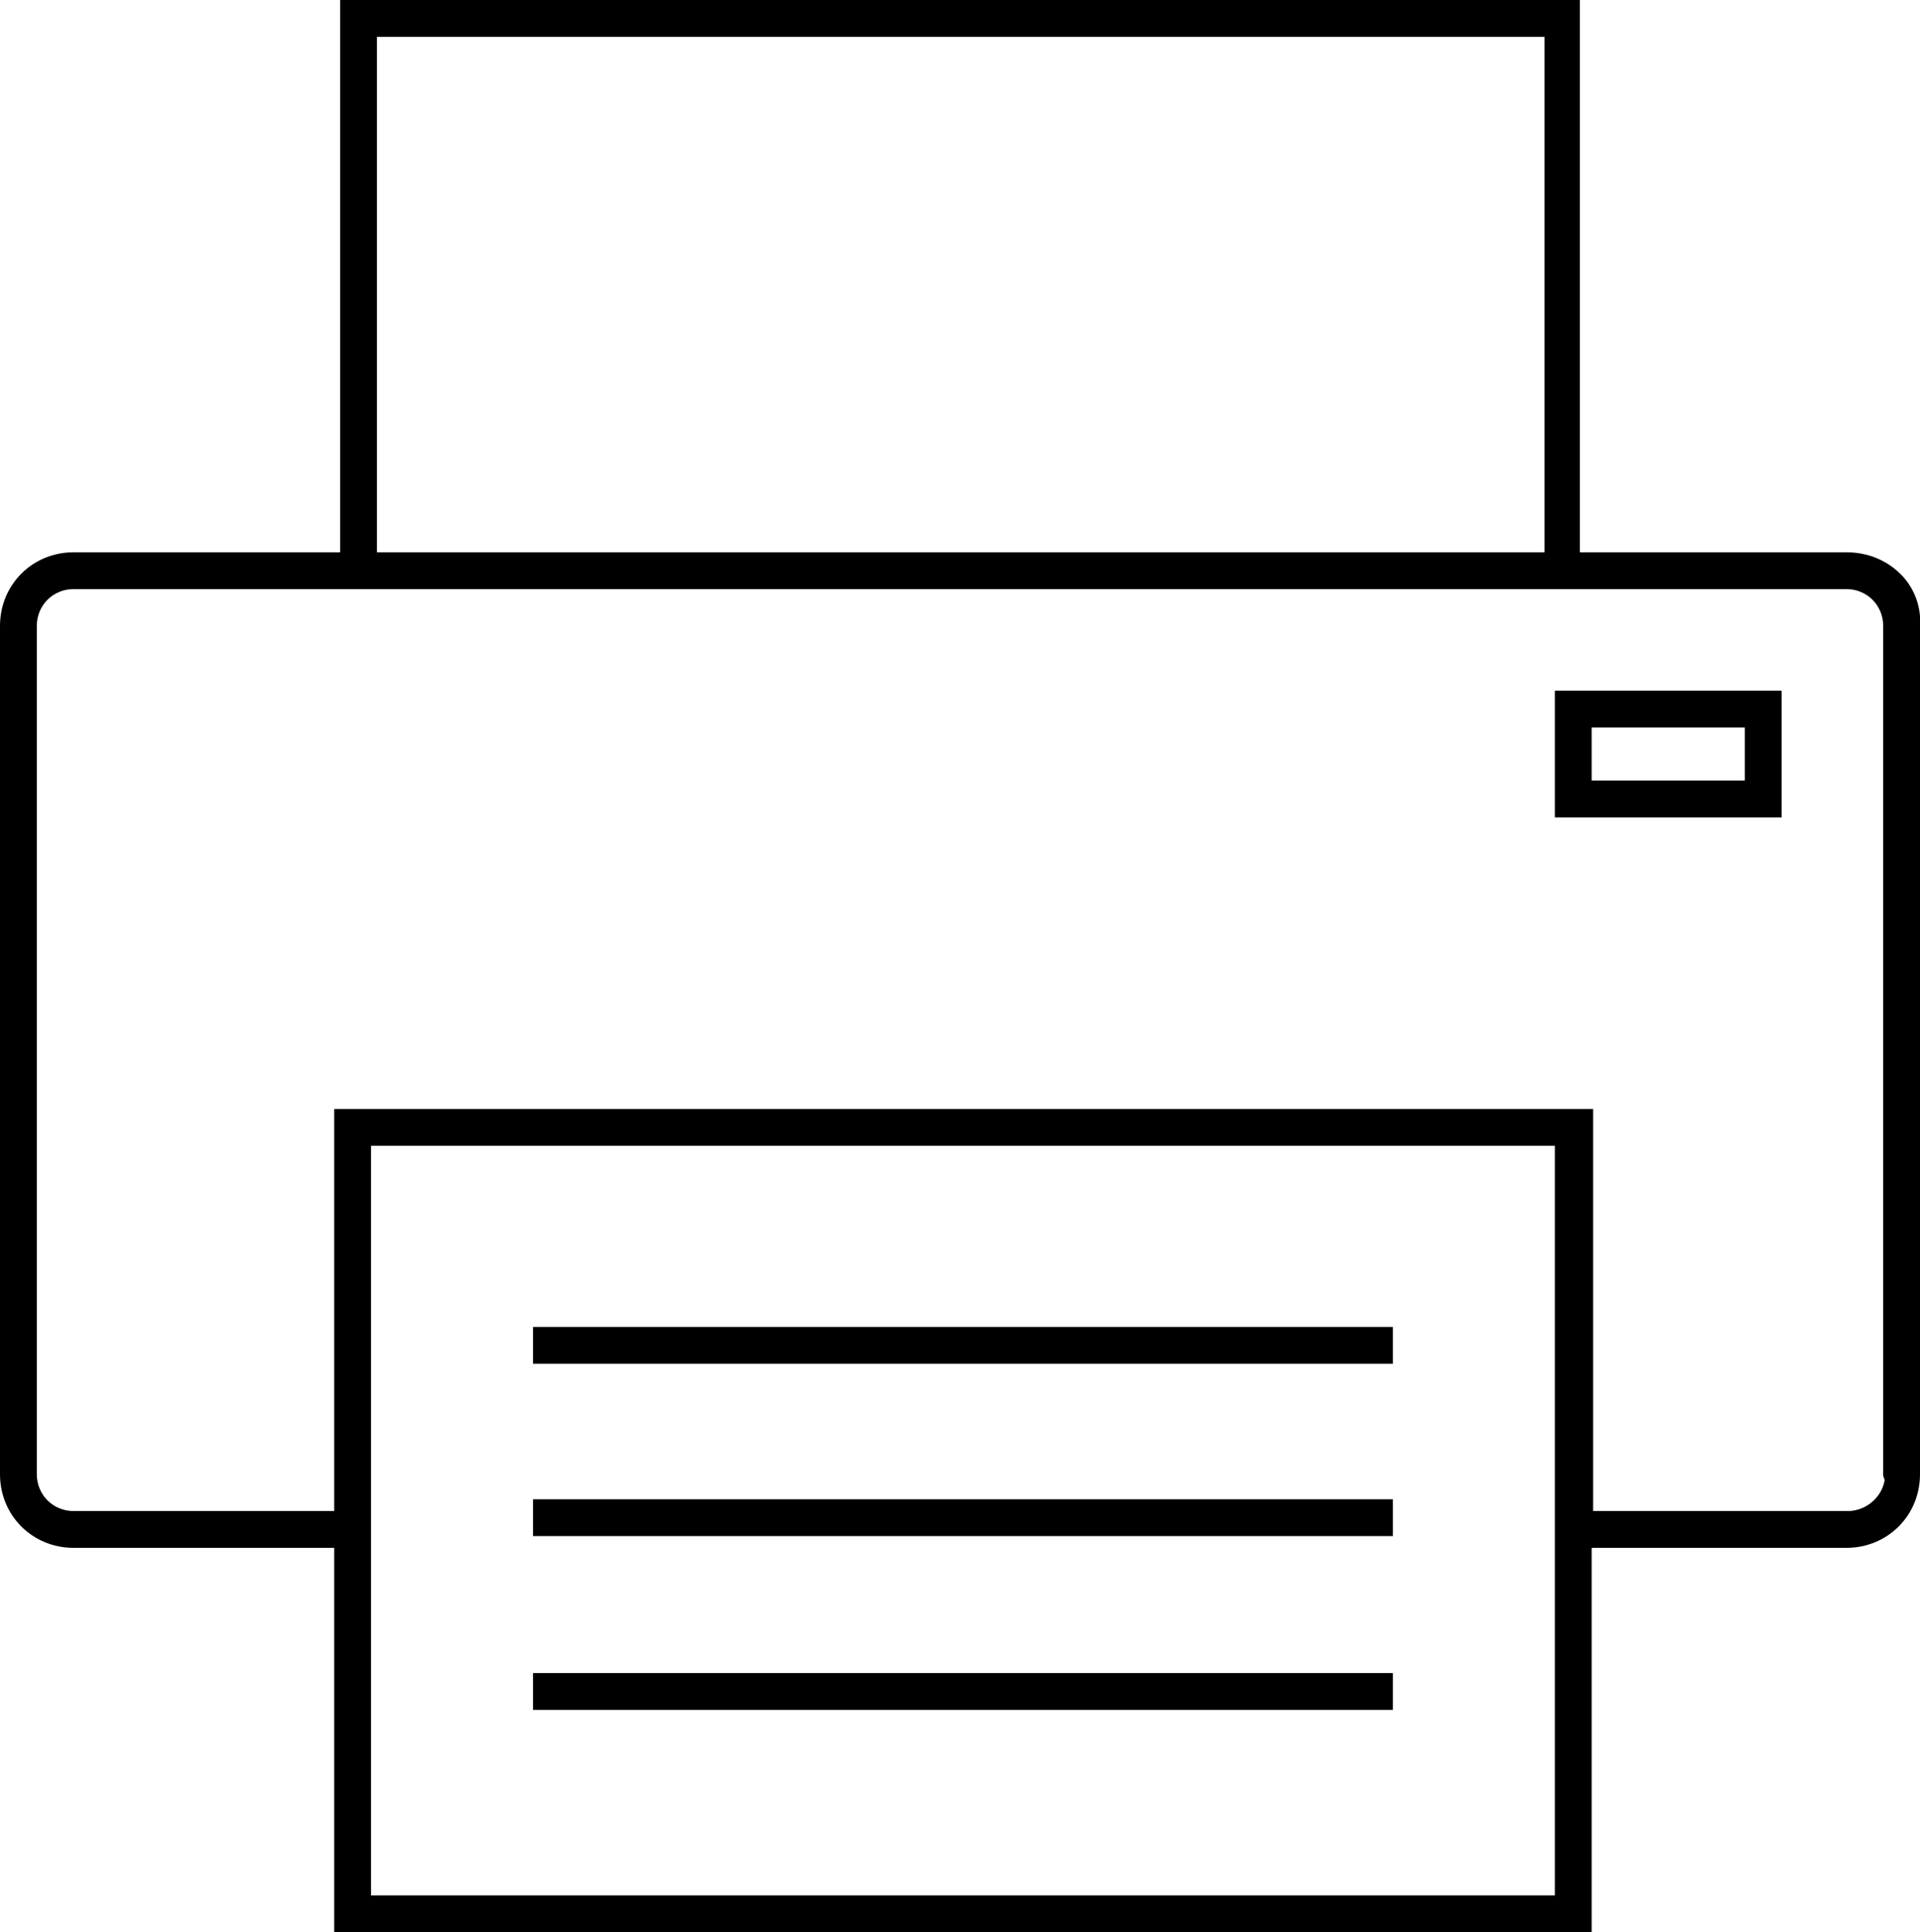 <?xml version="1.0" encoding="utf-8"?>
<!-- Generator: Adobe Illustrator 21.1.0, SVG Export Plug-In . SVG Version: 6.00 Build 0)  -->
<svg version="1.1" id="Layer_1" xmlns="http://www.w3.org/2000/svg" xmlns:xlink="http://www.w3.org/1999/xlink" x="0px" y="0px"
	 width="130.4px" height="131.2px" viewBox="0 0 130.4 131.2" style="enable-background:new 0 0 130.4 131.2;" xml:space="preserve"
	>
<rect x="36.2" y="90.1" width="58.4" height="2.5"/>
<rect x="36.2" y="101.8" width="58.4" height="2.5"/>
<rect x="36.2" y="113.6" width="58.4" height="2.5"/>
<path d="M22.7,131.2v-26.1H5c-2.8,0-5-2.2-5-5V42.5c0-2.8,2.2-5,5-5h18.1V0h84.2v37.5h18.1c1.4,0,2.7,0.5,3.7,1.5
	c0.9,0.9,1.4,2.2,1.3,3.5l0,57.6c0,2.8-2.2,5-5,5h-17.3v26.1H22.7z M105.6,128.7V77.8H25.2v50.9H105.6z M125.5,102.6
	c1.2,0,2.3-0.9,2.5-2.1l-0.1-0.3l0-57.7c0-1.4-1.1-2.5-2.5-2.5H5c-1.4,0-2.5,1.1-2.5,2.5v57.6c0,1.4,1.1,2.5,2.5,2.5h17.7V75.3h85.5
	v27.3H125.5z M104.9,37.5v-35H25.6v35H104.9z"/>
<path d="M105.6,55.5v-8.6H121v8.6H105.6z M118.5,53v-3.6h-10.4V53H118.5z"/>
</svg>
